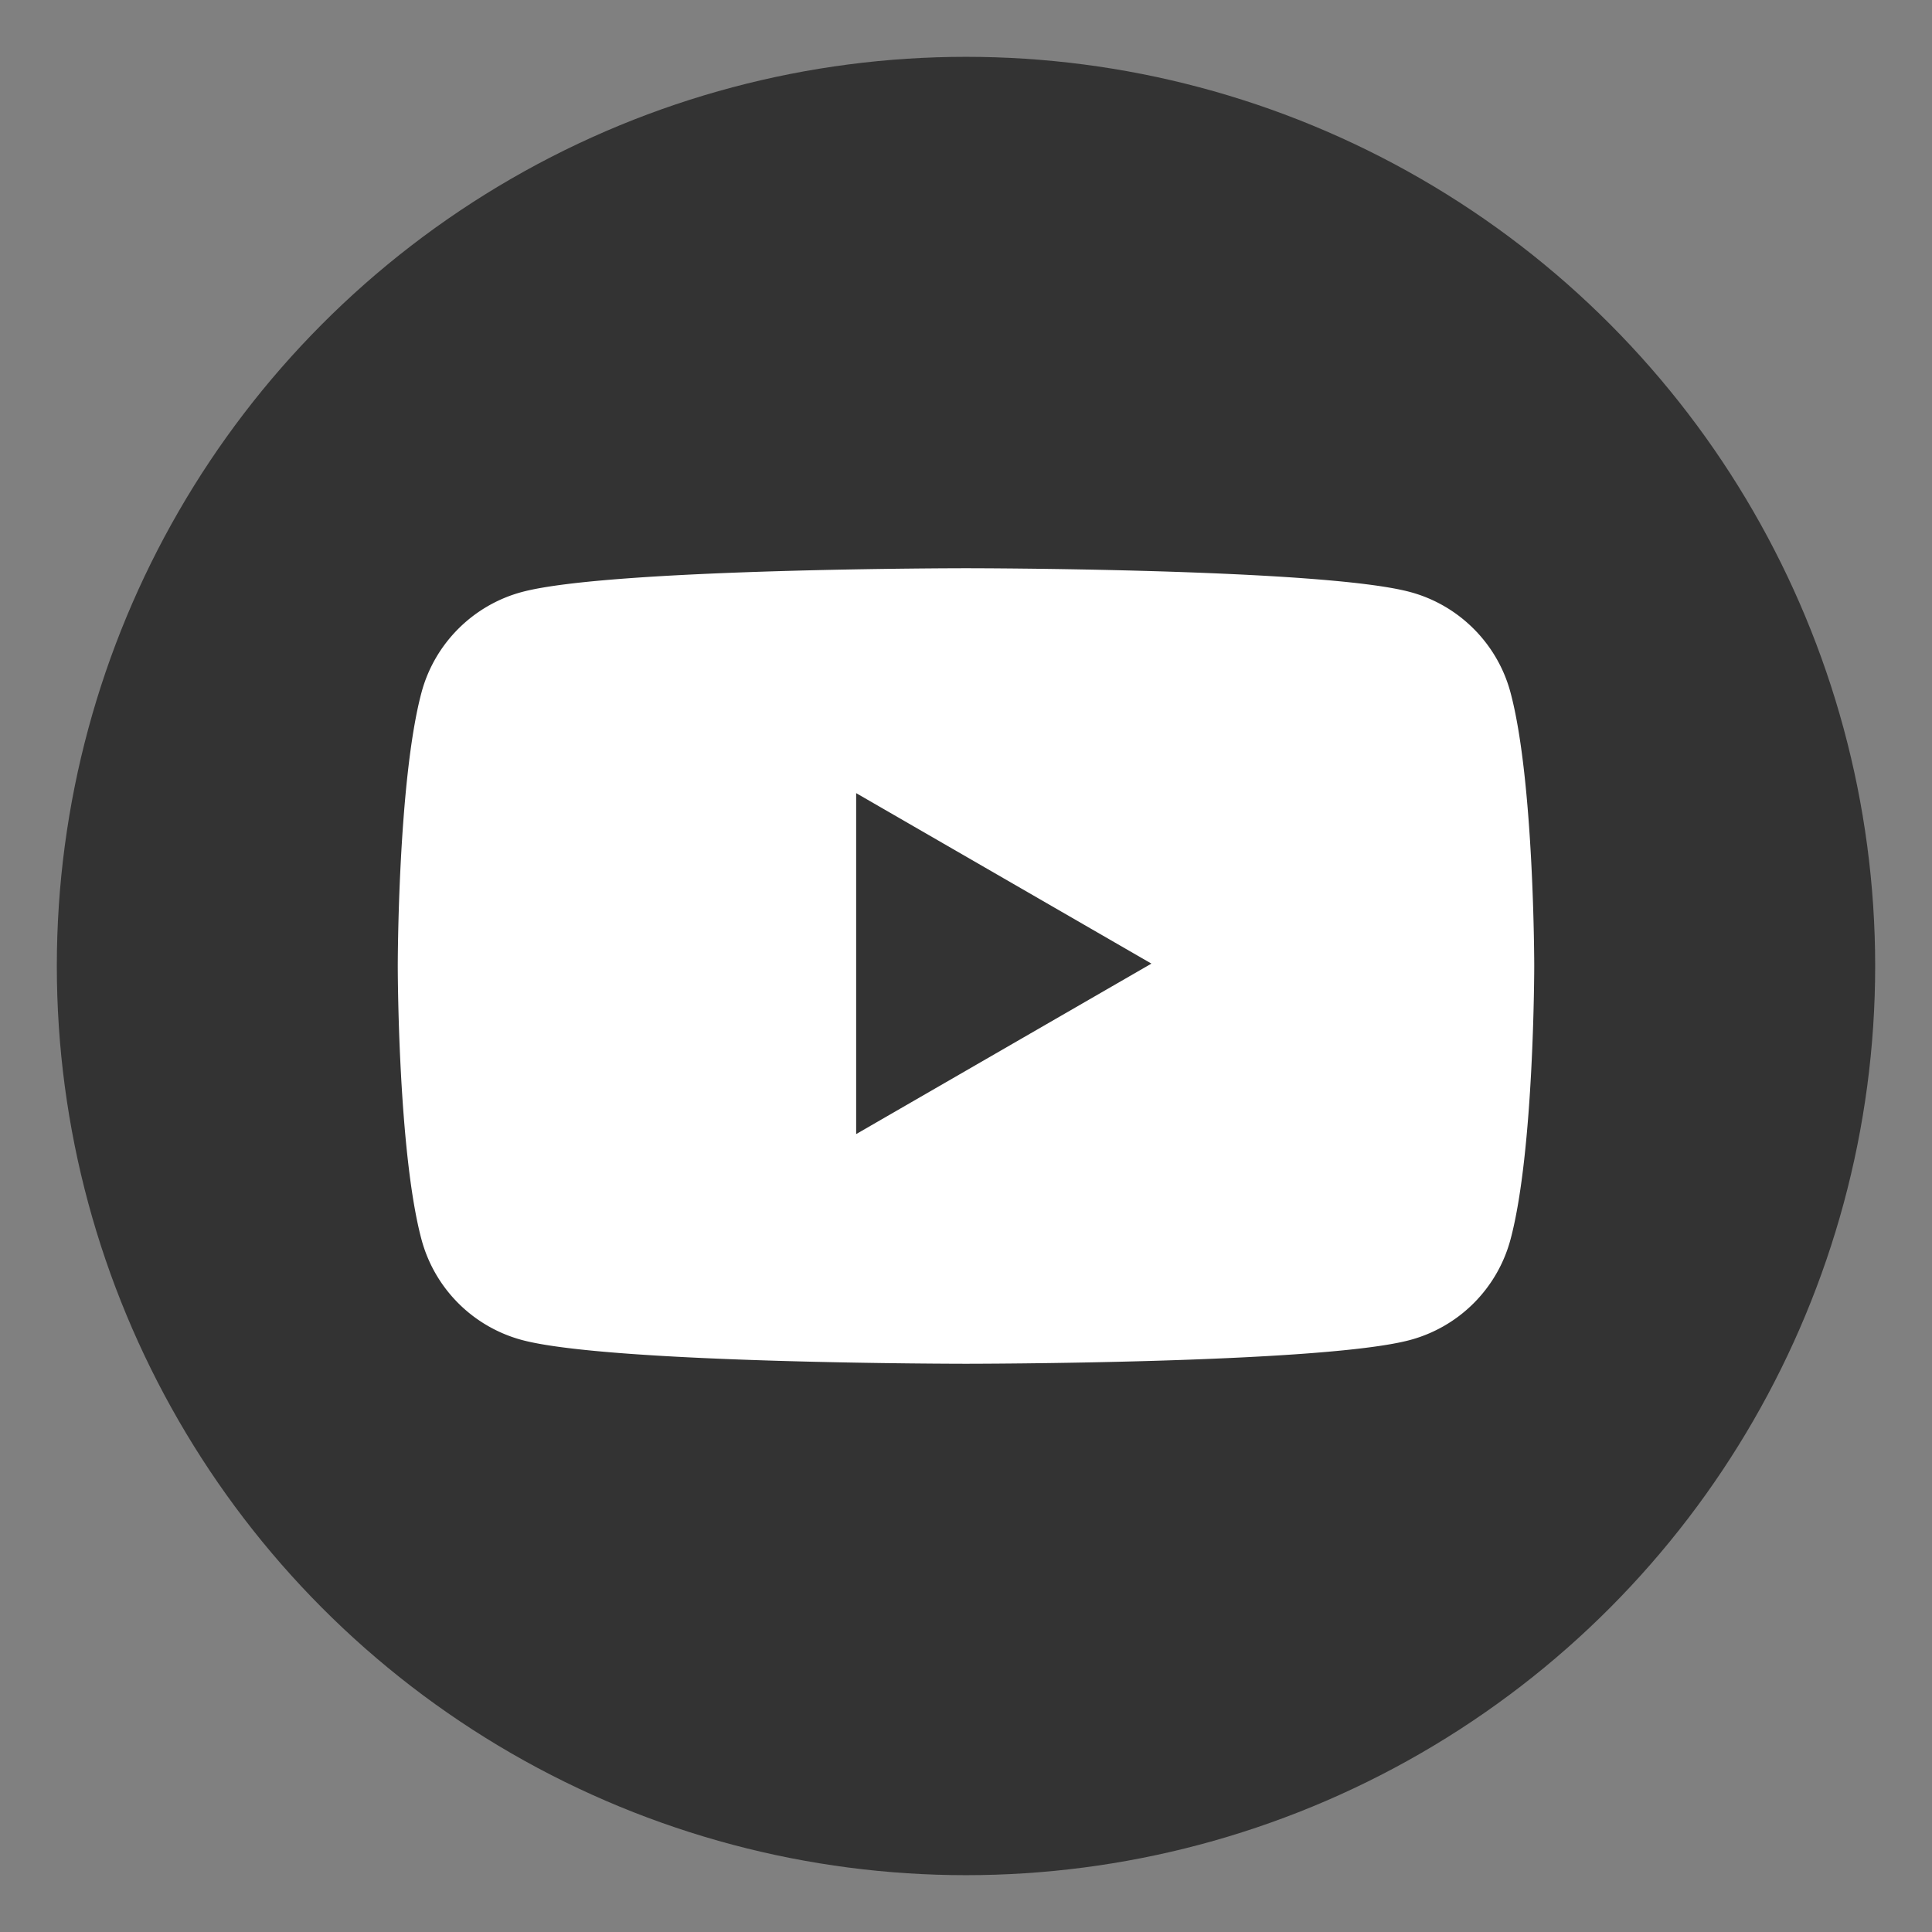 <svg viewBox='-1 -1 34 34' width='32' height='32' xmlns='http://www.w3.org/2000/svg'>
  <rect x="-1" y="-1" width="34" height="34" fill="#808080" stroke="none"/>
  <title>YouTube</title>
  <g id='share-youtube' fill='none' fillRule='evenodd'>
    <circle className='path-background' fill='#333' cx='16' cy='16' r='16' />
    <path className='path-foreground' d='M25.582 11.186C26 12.746 26 16 26 16s0 3.254-.418 4.814a2.504 2.504 0 0 1-1.768 1.768C22.254 23 16 23 16 23s-6.254 0-7.814-.418a2.504 2.504 0 0 1-1.768-1.768C6 19.254 6 16 6 16s0-3.254.418-4.814c.23-.86.908-1.538 1.768-1.768C9.746 9 16 9 16 9s6.254 0 7.814.418c.86.23 1.538.908 1.768 1.768zm-11.515 7.772l5.196-3-5.196-3v6z' fill='#FFF' />
  </g>
</svg>